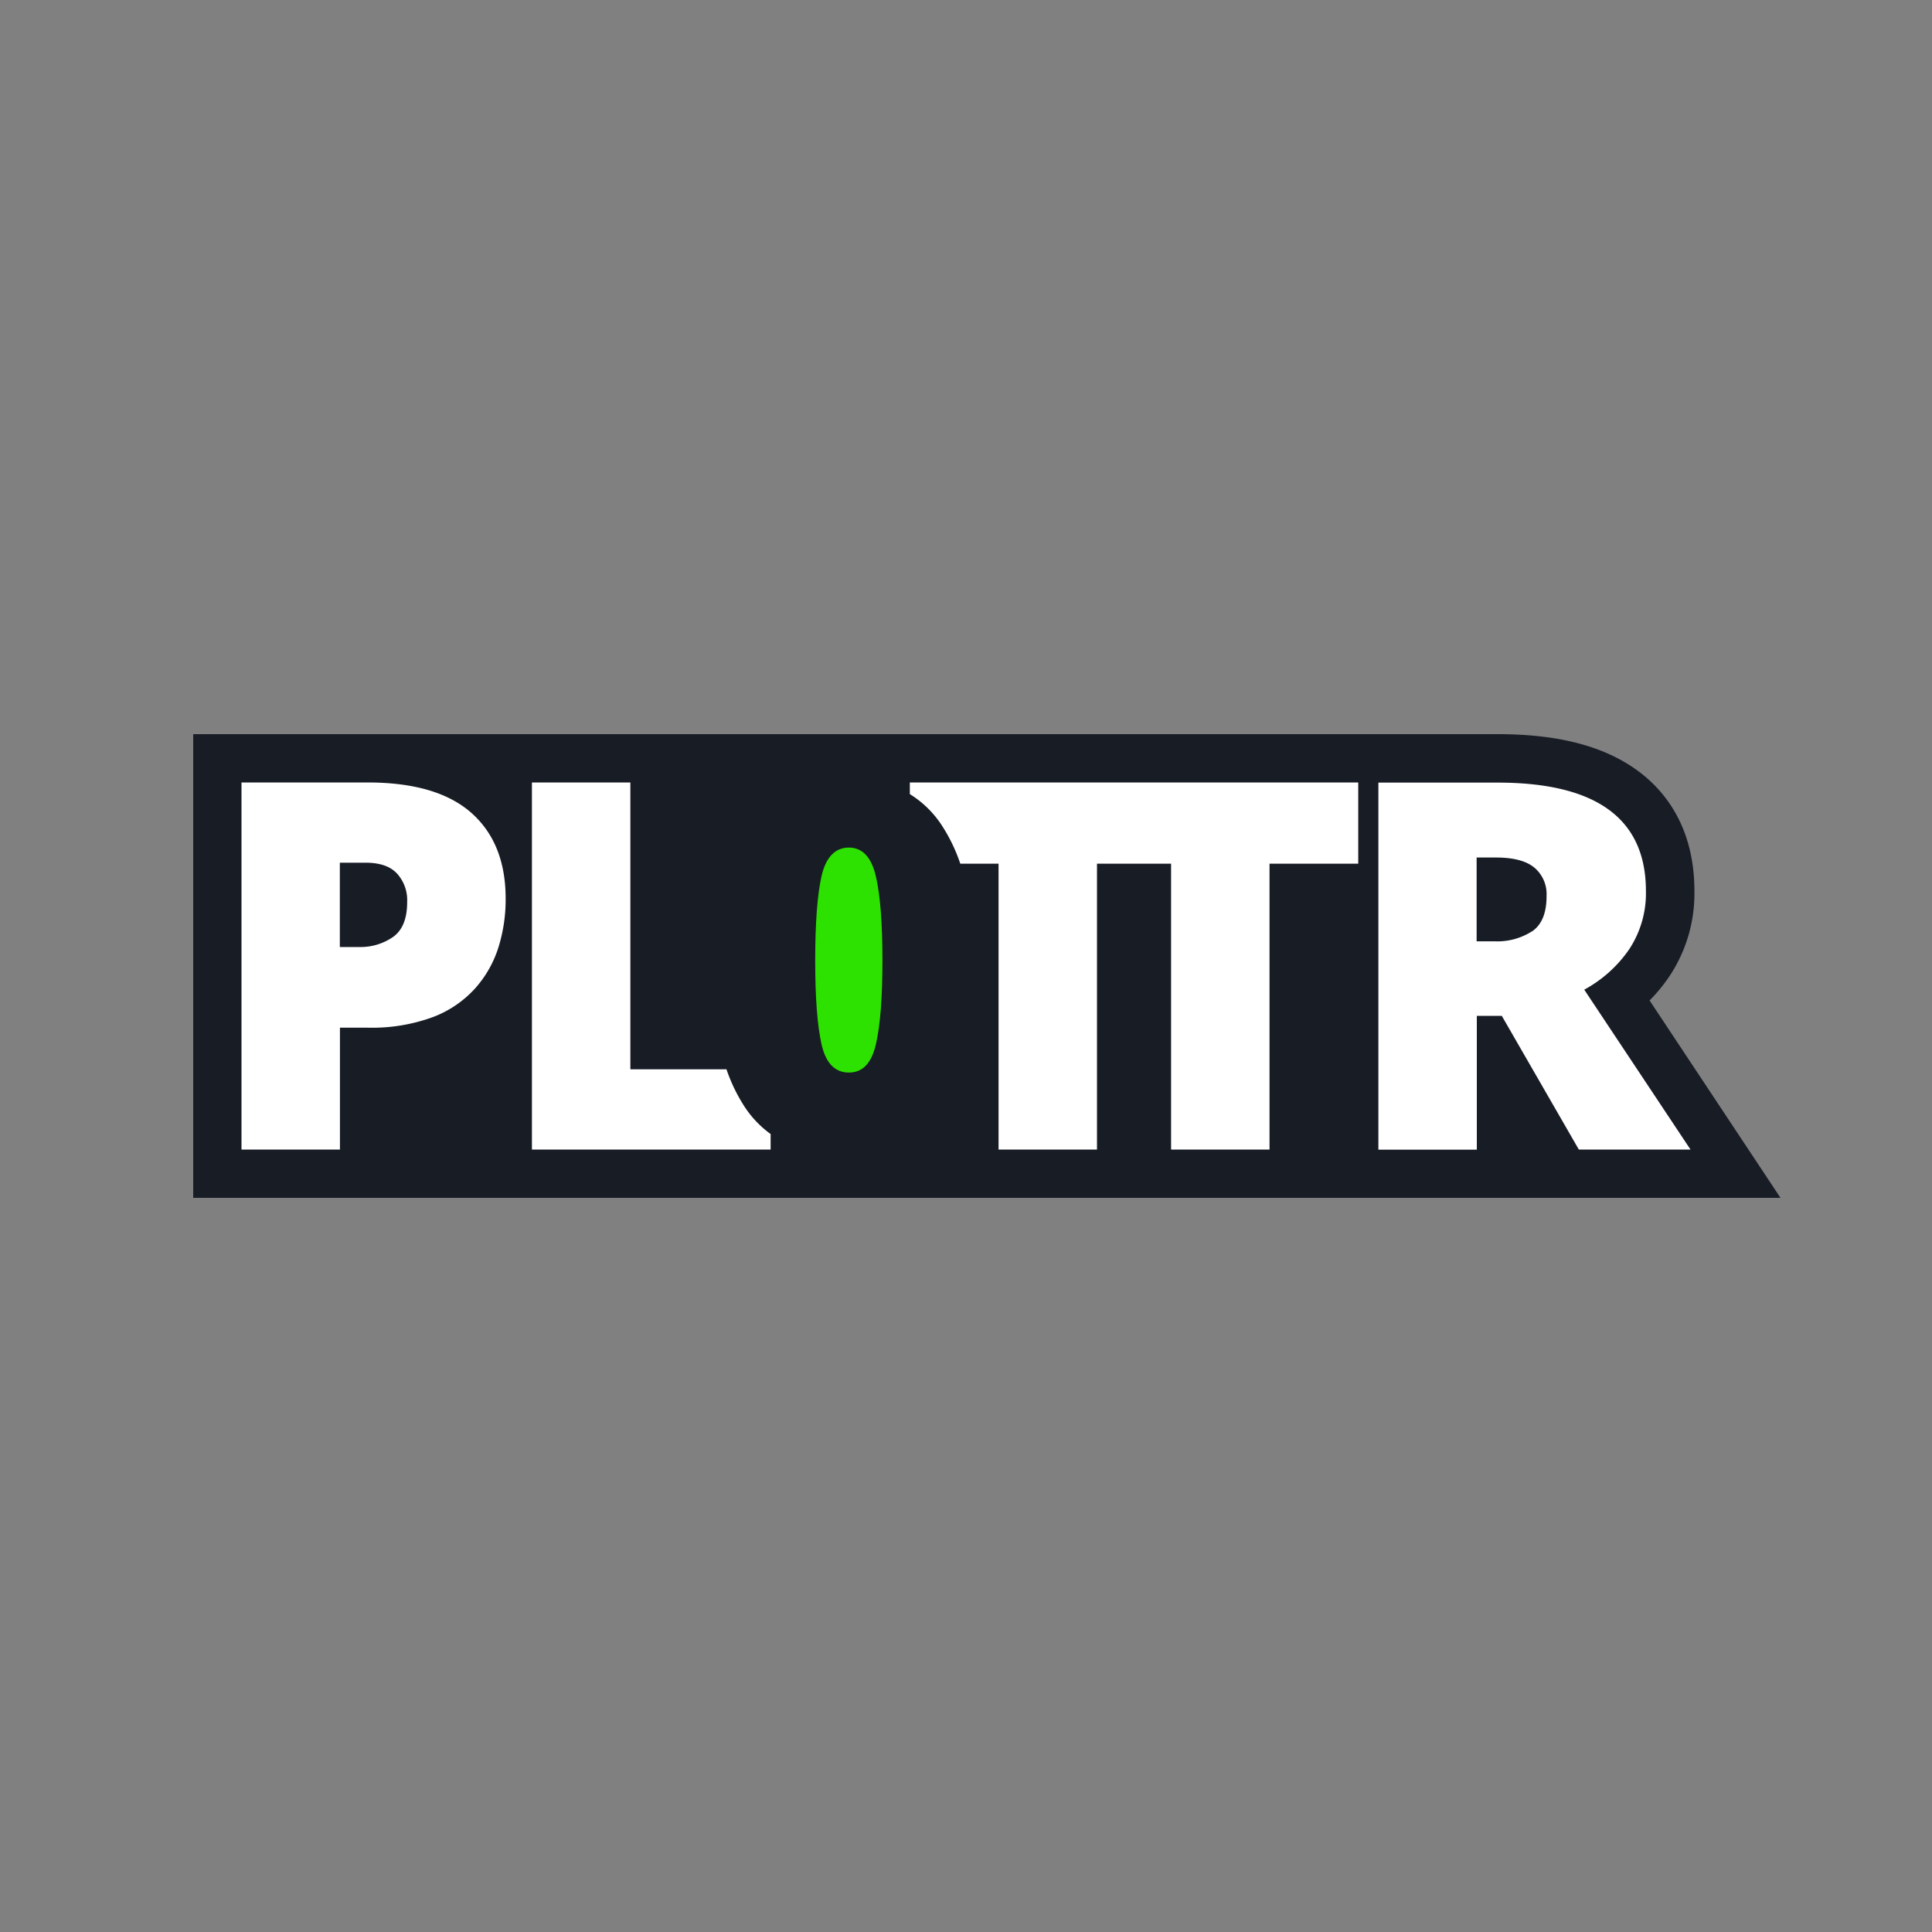 <svg xmlns="http://www.w3.org/2000/svg" viewBox="0 0 400 400"><rect x="0" y="0" width="400" height="400" fill="#808080" stroke="none"/><defs><style>.cls-1{fill:#181c25;}.cls-2{fill:#fff;}.cls-3{fill:#2de200;}</style></defs><title>logo-finals</title><g id="Layer_21" data-name="Layer 21"><path class="cls-1" d="M341.53,207.14a34.75,34.75,0,0,0,4.15-5.08,30.92,30.92,0,0,0,5.13-17.6c0-13.48-6.4-21-11.78-24.92-6.94-5.07-16.41-7.54-28.94-7.54H40v96H368.63Z"/><path class="cls-2" d="M328,204.9a26.74,26.74,0,0,0,9.34-8.41,21.06,21.06,0,0,0,3.43-12q0-22.46-30.72-22.46H285.38v76h20.38V210.32h5.17L326.88,238H350Zm-10.82-12.08a13.23,13.23,0,0,1-7.66,2.07h-3.8V177.54h4q5.49,0,8,2.13a7.16,7.16,0,0,1,2.48,5.75C320.22,189,319.22,191.43,317.22,192.82Z"/><path class="cls-2" d="M281.21,162v16.82H262.84V238H242.46V178.82H227.12V238H206.74V178.82h-7.92a34.77,34.77,0,0,0-3.59-7.56,21.27,21.27,0,0,0-6.86-6.85V162Z"/><path class="cls-1" d="M175.74,232.06c-9.09,0-13.91-7.05-15.4-13.65-1.05-4.66-1.56-11-1.56-19.53s.51-15,1.56-19.67c1.48-6.64,6.3-13.73,15.4-13.73,2.85,0,12.39,1,15.33,13.65,1.1,4.72,1.63,11.18,1.63,19.75s-.53,15-1.64,19.69C188.1,231.09,178.59,232.06,175.74,232.06Z"/><path class="cls-3" d="M168.78,198.88q0,11.49,1.31,17.33c.88,3.9,2.77,5.85,5.65,5.85s4.68-1.93,5.59-5.79,1.37-9.66,1.37-17.39-.45-13.56-1.37-17.49-2.78-5.91-5.59-5.91-4.77,2-5.65,5.91S168.78,191.16,168.78,198.88Z"/><path class="cls-2" d="M130.51,162v59.39h19.9a34.83,34.83,0,0,0,3.49,7.34,21.47,21.47,0,0,0,5.65,6.06V238H110.13V162Z"/><path class="cls-2" d="M97.57,168.28Q90.45,162,76.08,162H50v76H70.38V212.77h5.7a36.59,36.59,0,0,0,13.51-2.18,22.52,22.52,0,0,0,8.82-6,23.29,23.29,0,0,0,4.81-8.52,33.32,33.32,0,0,0,1.47-10Q104.69,174.57,97.57,168.28ZM81.36,194a11.83,11.83,0,0,1-7,2.07h-4V178.61h5.28c3,0,5.14.74,6.54,2.23a8.17,8.17,0,0,1,2.12,5.85Q84.32,191.91,81.36,194Z"/></g></svg>